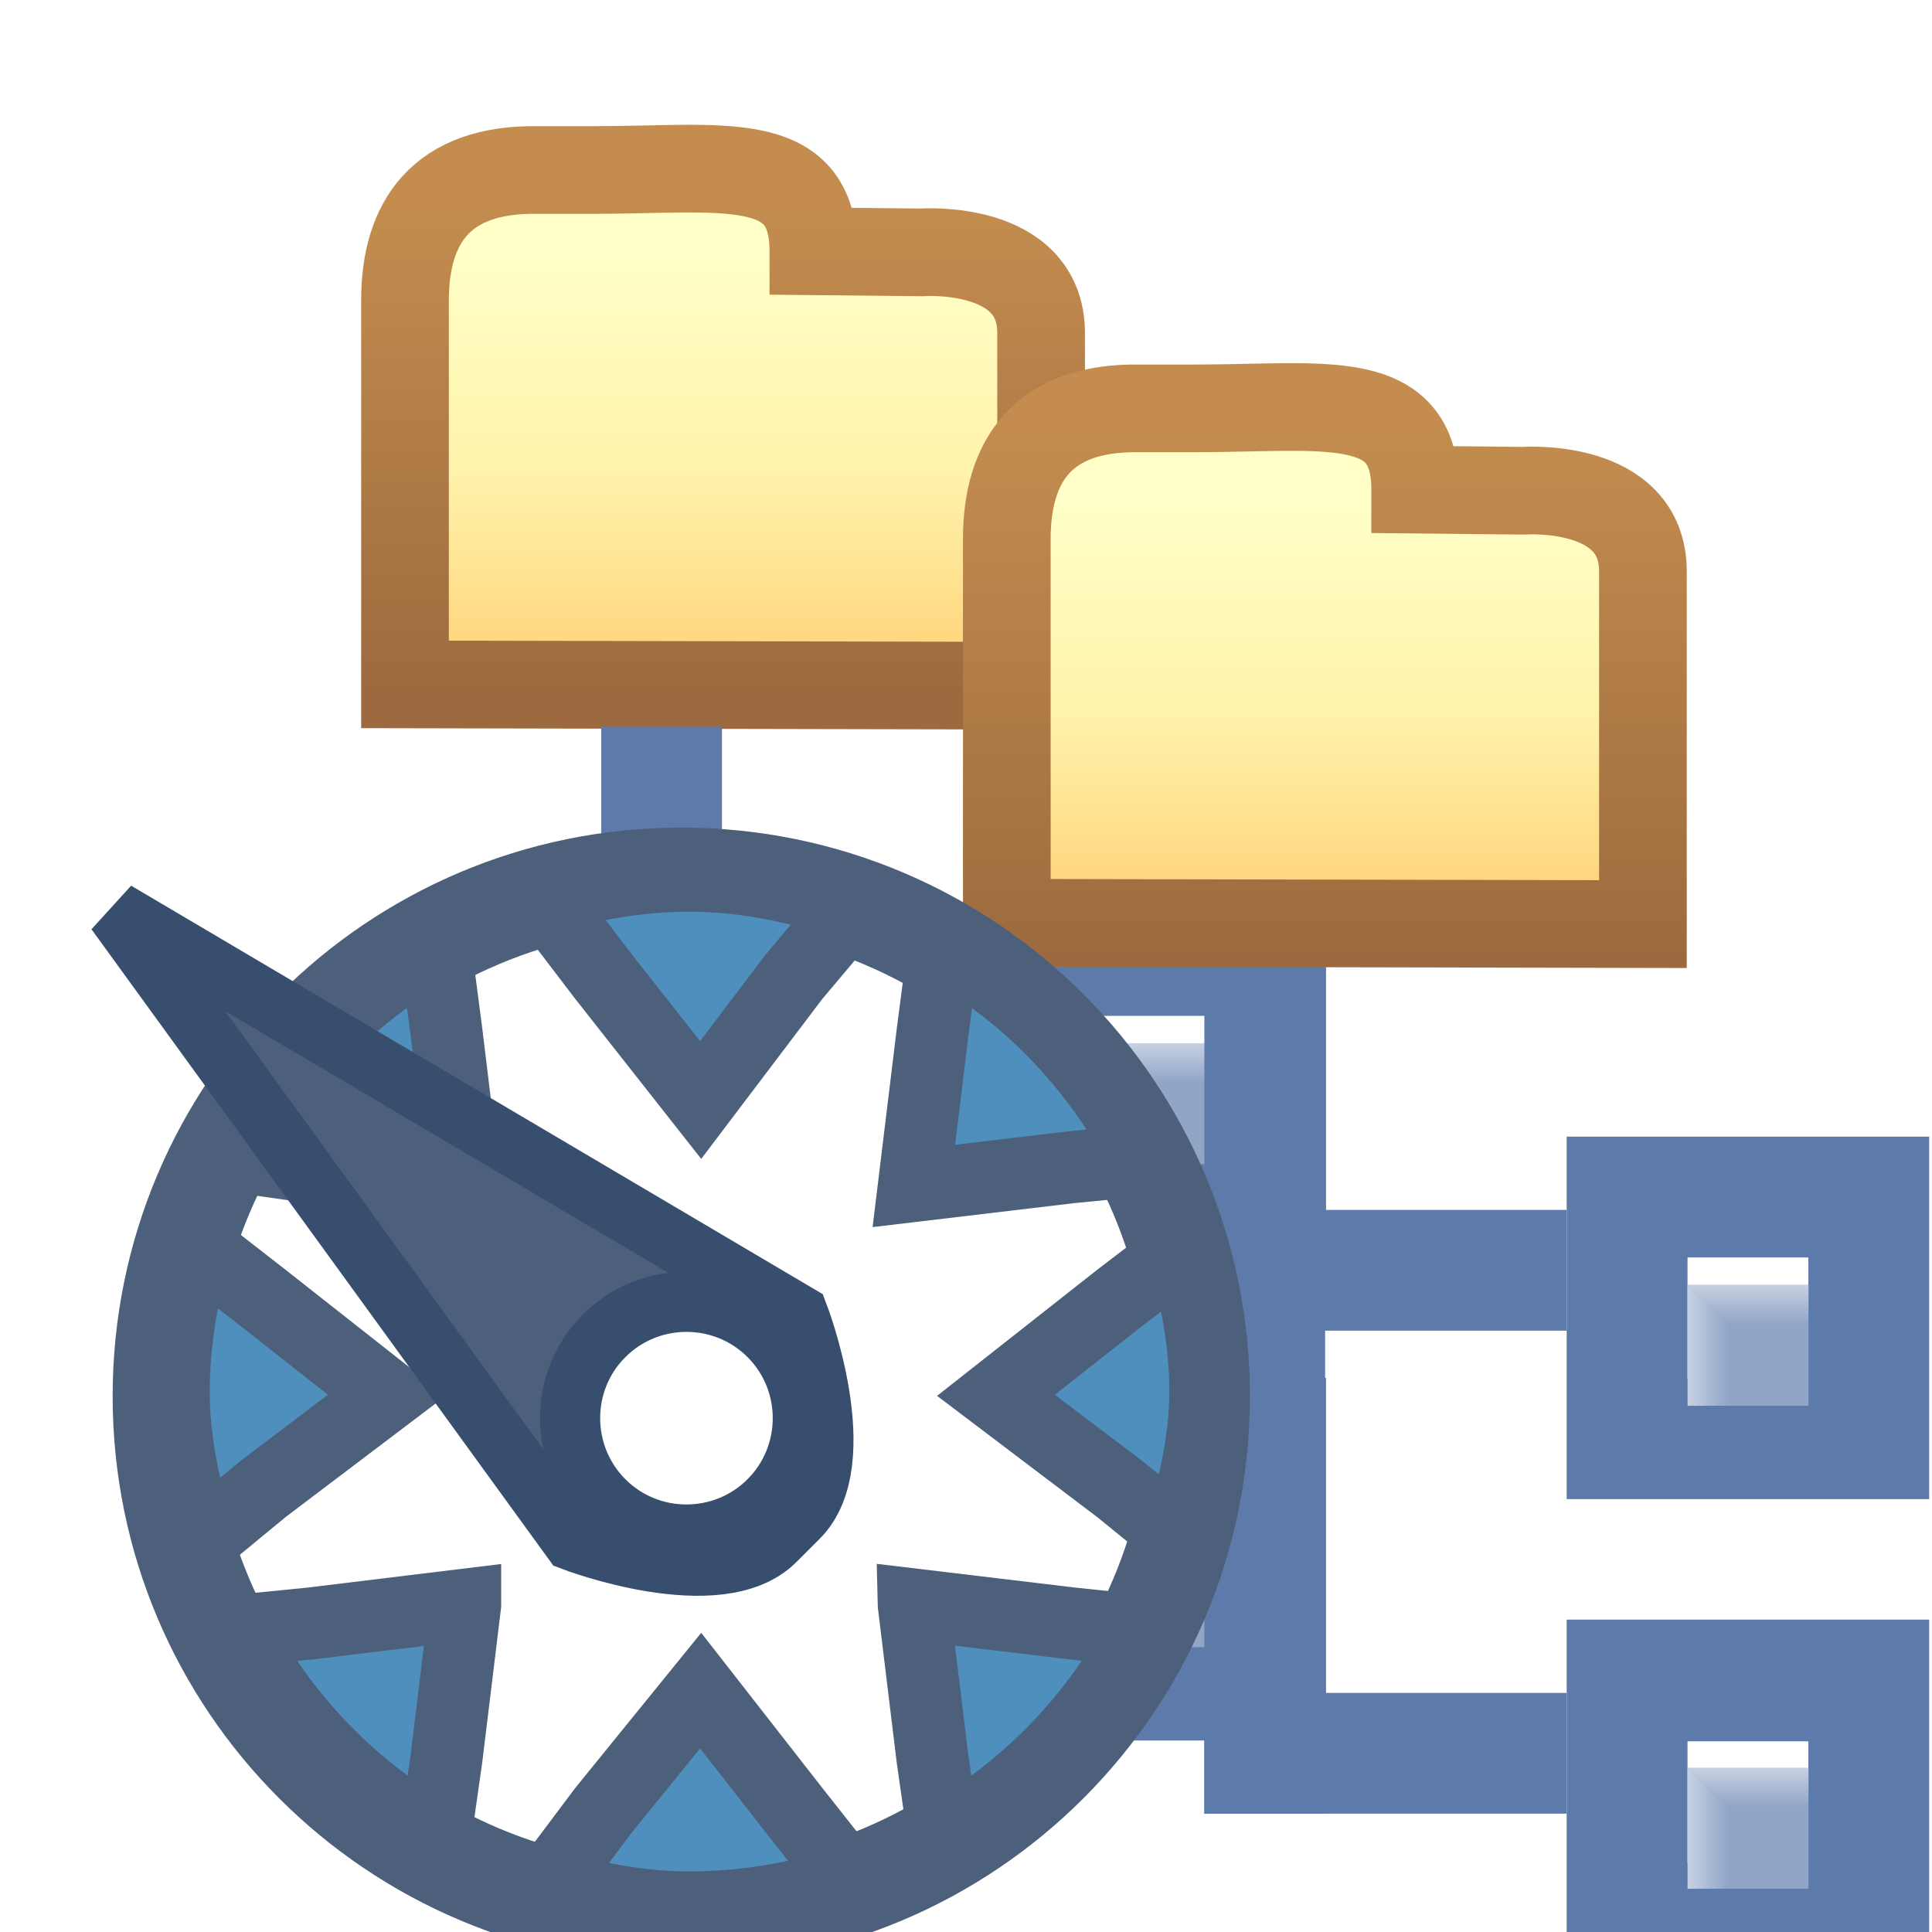 <?xml version="1.0" encoding="UTF-8" standalone="no"?>
<!-- Created with Inkscape (http://www.inkscape.org/) -->

<svg
   xmlns:dc="http://purl.org/dc/elements/1.1/"
   xmlns:cc="http://creativecommons.org/ns#"
   xmlns:rdf="http://www.w3.org/1999/02/22-rdf-syntax-ns#"
   xmlns:svg="http://www.w3.org/2000/svg"
   xmlns="http://www.w3.org/2000/svg"
   xmlns:xlink="http://www.w3.org/1999/xlink"
   xmlns:sodipodi="http://sodipodi.sourceforge.net/DTD/sodipodi-0.dtd"
   xmlns:inkscape="http://www.inkscape.org/namespaces/inkscape"
   width="16"
   height="16"
   id="svg3146"
   version="1.1"
   inkscape:version="0.48.4 r9939"
   sodipodi:docname="New document 2">
  <defs
     id="defs3148">
    <linearGradient
       y2="1056.333"
       x2="-17.95"
       y1="1064.538"
       x1="-17.95"
       gradientTransform="matrix(-0.505,0,0,-0.414,-4.8,1478.205)"
       gradientUnits="userSpaceOnUse"
       id="linearGradient5926"
       xlink:href="#linearGradient5973"
       inkscape:collect="always" />
    <linearGradient
       id="linearGradient5973">
      <stop
         id="stop5975"
         offset="0"
         style="stop-color:#ffffc7;stop-opacity:1" />
      <stop
         style="stop-color:#fff1a8;stop-opacity:1"
         offset="0.555"
         id="stop5977" />
      <stop
         id="stop5979"
         offset="1"
         style="stop-color:#ffd379;stop-opacity:1" />
    </linearGradient>
    <linearGradient
       inkscape:collect="always"
       xlink:href="#linearGradient5991"
       id="linearGradient5989"
       x1="22.577"
       y1="1041.094"
       x2="22.577"
       y2="1037.027"
       gradientUnits="userSpaceOnUse"
       gradientTransform="translate(-20,0)" />
    <linearGradient
       id="linearGradient5991"
       inkscape:collect="always">
      <stop
         id="stop5993"
         offset="0"
         style="stop-color:#9c6a3e;stop-opacity:1;" />
      <stop
         id="stop5995"
         offset="1"
         style="stop-color:#c48d4f;stop-opacity:1" />
    </linearGradient>
    <linearGradient
       gradientUnits="userSpaceOnUse"
       y2="1045.862"
       x2="4"
       y1="1045.862"
       x1="3"
       id="linearGradient4877-1-4"
       xlink:href="#linearGradient4871-7-0"
       inkscape:collect="always" />
    <linearGradient
       id="linearGradient4871-7-0"
       inkscape:collect="always">
      <stop
         id="stop4873-4-5"
         offset="0"
         style="stop-color:#ffffff;stop-opacity:1;" />
      <stop
         id="stop4875-0-4"
         offset="1"
         style="stop-color:#ffffff;stop-opacity:0;" />
    </linearGradient>
    <linearGradient
       gradientUnits="userSpaceOnUse"
       y2="1045.343"
       x2="4.5"
       y1="1044.347"
       x1="4.5"
       id="linearGradient4879-9-7"
       xlink:href="#linearGradient4871-7-0"
       inkscape:collect="always" />
    <linearGradient
       gradientUnits="userSpaceOnUse"
       y2="1045.862"
       x2="4"
       y1="1045.862"
       x1="3"
       id="linearGradient4877-1-7-2"
       xlink:href="#linearGradient4871-7-1-1"
       inkscape:collect="always" />
    <linearGradient
       id="linearGradient4871-7-1-1"
       inkscape:collect="always">
      <stop
         id="stop4873-4-1-4"
         offset="0"
         style="stop-color:#ffffff;stop-opacity:1;" />
      <stop
         id="stop4875-0-5-9"
         offset="1"
         style="stop-color:#ffffff;stop-opacity:0;" />
    </linearGradient>
    <linearGradient
       gradientUnits="userSpaceOnUse"
       y2="1045.343"
       x2="4.5"
       y1="1044.347"
       x1="4.5"
       id="linearGradient4879-9-2-9"
       xlink:href="#linearGradient4871-7-1-1"
       inkscape:collect="always" />
    <mask
       maskUnits="userSpaceOnUse"
       id="mask8881">
      <g
         style="fill:#ffffff;display:inline"
         id="g8883">
        <path
           id="path8885"
           style="fill:#ffffff;fill-opacity:1;stroke:#ffffff;stroke-width:0.726;stroke-linecap:butt;stroke-linejoin:miter;stroke-miterlimit:4;stroke-opacity:1;stroke-dasharray:none;display:inline"
           d="m 6.66,1037.436 c 0,0 0.99,-0.074 0.99,0.668 l 0,2.921 -5.268,-0.011 0,-2.126 0,-1.053 c 0,-0.645 0.297,-1.095 1.102,-1.081 l 0.452,0 c 1.075,0 1.828,-0.155 1.828,0.673 z"
           inkscape:connector-curvature="0"
           sodipodi:nodetypes="cccccscccc" />
        <g
           transform="translate(0.007,-0.997)"
           inkscape:label="Layer 1"
           id="g8887"
           style="fill:#ffffff;display:inline">
          <g
             style="fill:#ffffff;display:inline"
             id="g8889"
             transform="matrix(0.596,0,0,0.596,5.426,422.316)">
            <path
               id="path8891"
               d="m 2.642,1042.683 0,5.037 5.037,0 0,-5.037 z m 1.679,1.679 1.679,0 0,1.679 -1.679,0 z"
               style="fill:#ffffff;fill-opacity:1;stroke:none;display:inline"
               inkscape:connector-curvature="0"
               sodipodi:nodetypes="cccccccccc" />
            <g
               id="g8893"
               transform="matrix(0.56,0,0,0.56,2.642,459.9)"
               style="fill:#ffffff">
              <rect
                 style="fill:#ffffff;fill-opacity:1;stroke:none;display:inline"
                 id="rect8895"
                 width="3"
                 height="3"
                 x="3"
                 y="1044.362" />
              <path
                 style="opacity:0.5;fill:#ffffff;fill-opacity:1;stroke:none;display:inline"
                 d="m 3,1044.362 1,1 0,2 -1,0 z"
                 id="path8897"
                 inkscape:connector-curvature="0"
                 sodipodi:nodetypes="ccccc" />
              <path
                 style="opacity:0.5;fill:#ffffff;fill-opacity:1;stroke:none;display:inline"
                 d="m 3,1044.362 1,1 2,0 0,-1 z"
                 id="path8899"
                 inkscape:connector-curvature="0"
                 sodipodi:nodetypes="ccccc" />
            </g>
          </g>
          <g
             style="fill:#ffffff;display:inline"
             id="g8901"
             transform="matrix(0.596,0,0,0.596,5.426,426.316)">
            <path
               id="path8903"
               d="m 2.642,1042.683 0,5.037 5.037,0 0,-5.037 z m 1.679,1.691 1.679,0 0,1.691 -1.679,0 z"
               style="fill:#ffffff;fill-opacity:1;stroke:none;display:inline"
               inkscape:connector-curvature="0"
               sodipodi:nodetypes="cccccccccc" />
            <g
               id="g8905"
               transform="matrix(0.56,0,0,0.56,2.642,459.9)"
               style="fill:#ffffff">
              <rect
                 style="fill:#ffffff;fill-opacity:1;stroke:none;display:inline"
                 id="rect8907"
                 width="3"
                 height="3"
                 x="3"
                 y="1044.362" />
              <path
                 style="opacity:0.5;fill:#ffffff;fill-opacity:1;stroke:none;display:inline"
                 d="m 3,1044.362 1,1 0,2 -1,0 z"
                 id="path8909"
                 inkscape:connector-curvature="0"
                 sodipodi:nodetypes="ccccc" />
              <path
                 style="opacity:0.5;fill:#ffffff;fill-opacity:1;stroke:none;display:inline"
                 d="m 3,1044.362 1,1 2,0 0,-1 z"
                 id="path8911"
                 inkscape:connector-curvature="0"
                 sodipodi:nodetypes="ccccc" />
            </g>
          </g>
          <path
             style="fill:#ffffff;fill-opacity:1;stroke:none;display:inline"
             d="m 4,1042.362 1,0 0,7 -1,0 z"
             id="path8913"
             inkscape:connector-curvature="0" />
          <path
             style="fill:#ffffff;fill-opacity:1;stroke:none;display:inline"
             d="m 4,1044.362 3,0 0,1 -3,0 z"
             id="path8915"
             inkscape:connector-curvature="0" />
          <path
             style="fill:#ffffff;fill-opacity:1;stroke:none;display:inline"
             d="m 4,1048.362 3,0 0,1 -3,0 z"
             id="path8917"
             inkscape:connector-curvature="0" />
        </g>
      </g>
    </mask>
    <filter
       color-interpolation-filters="sRGB"
       inkscape:collect="always"
       id="filter8947"
       x="-0.174"
       width="1.349"
       y="-0.186"
       height="1.372">
      <feGaussianBlur
         inkscape:collect="always"
         stdDeviation="0.98"
         id="feGaussianBlur8949" />
    </filter>
    <linearGradient
       inkscape:collect="always"
       xlink:href="#linearGradient5965"
       id="linearGradient5897"
       gradientUnits="userSpaceOnUse"
       gradientTransform="matrix(-0.505,0,0,-0.414,1.156,1481.196)"
       x1="-17.95"
       y1="1064.428"
       x2="-17.95"
       y2="1056.436" />
    <linearGradient
       id="linearGradient5965">
      <stop
         id="stop5967"
         offset="0"
         style="stop-color:#ffffc7;stop-opacity:1" />
      <stop
         style="stop-color:#fff1a8;stop-opacity:1"
         offset="0.555"
         id="stop5969" />
      <stop
         id="stop5971"
         offset="1"
         style="stop-color:#ffd379;stop-opacity:1" />
    </linearGradient>
    <linearGradient
       inkscape:collect="always"
       xlink:href="#linearGradient5981"
       id="linearGradient5987"
       x1="27.119"
       y1="1043.289"
       x2="27.119"
       y2="1038.868"
       gradientUnits="userSpaceOnUse"
       gradientTransform="translate(-19.028,1.016)" />
    <linearGradient
       inkscape:collect="always"
       id="linearGradient5981">
      <stop
         style="stop-color:#9c6a3e;stop-opacity:1;"
         offset="0"
         id="stop5983" />
      <stop
         style="stop-color:#c48d4f;stop-opacity:1"
         offset="1"
         id="stop5985" />
    </linearGradient>
    <linearGradient
       gradientUnits="userSpaceOnUse"
       y2="1045.862"
       x2="4"
       y1="1045.862"
       x1="3"
       id="linearGradient4877-1"
       xlink:href="#linearGradient4871-7"
       inkscape:collect="always" />
    <linearGradient
       id="linearGradient4871-7"
       inkscape:collect="always">
      <stop
         id="stop4873-4"
         offset="0"
         style="stop-color:#ffffff;stop-opacity:1;" />
      <stop
         id="stop4875-0"
         offset="1"
         style="stop-color:#ffffff;stop-opacity:0;" />
    </linearGradient>
    <linearGradient
       gradientUnits="userSpaceOnUse"
       y2="1045.343"
       x2="4.5"
       y1="1044.347"
       x1="4.5"
       id="linearGradient4879-9"
       xlink:href="#linearGradient4871-7"
       inkscape:collect="always" />
    <linearGradient
       gradientUnits="userSpaceOnUse"
       y2="1045.862"
       x2="4"
       y1="1045.862"
       x1="3"
       id="linearGradient4877-1-7"
       xlink:href="#linearGradient4871-7-1"
       inkscape:collect="always" />
    <linearGradient
       id="linearGradient4871-7-1"
       inkscape:collect="always">
      <stop
         id="stop4873-4-1"
         offset="0"
         style="stop-color:#ffffff;stop-opacity:1;" />
      <stop
         id="stop4875-0-5"
         offset="1"
         style="stop-color:#ffffff;stop-opacity:0;" />
    </linearGradient>
    <linearGradient
       gradientUnits="userSpaceOnUse"
       y2="1045.343"
       x2="4.5"
       y1="1044.347"
       x1="4.5"
       id="linearGradient4879-9-2"
       xlink:href="#linearGradient4871-7-1"
       inkscape:collect="always" />
    <mask
       maskUnits="userSpaceOnUse"
       id="mask27340">
      <g
         id="g27342"
         transform="translate(0,20)">
        <g
           transform="translate(0,-20)"
           id="g27344"
           style="fill:#ffffff;display:inline">
          <path
             sodipodi:nodetypes="cccccscccc"
             inkscape:connector-curvature="0"
             d="m 12.616,1040.426 c 0,0 0.99,-0.074 0.99,0.668 l 0,2.921 -5.268,-0.011 0,-2.126 0,-1.053 c 0,-0.645 0.297,-1.095 1.102,-1.081 l 0.452,0 c 1.075,0 1.828,-0.155 1.828,0.673 z"
             style="fill:#ffffff;fill-opacity:1;stroke:#ffffff;stroke-width:0.726;stroke-linecap:butt;stroke-linejoin:miter;stroke-miterlimit:4;stroke-opacity:1;stroke-dasharray:none;display:inline"
             id="path27346" />
          <g
             style="fill:#ffffff;display:inline"
             id="g27348"
             inkscape:label="Layer 1"
             transform="translate(5.974,2.02)">
            <g
               transform="matrix(0.596,0,0,0.596,5.426,422.316)"
               id="g27350"
               style="fill:#ffffff;display:inline">
              <path
                 sodipodi:nodetypes="cccccccccc"
                 inkscape:connector-curvature="0"
                 style="fill:#ffffff;fill-opacity:1;stroke:none;display:inline"
                 d="m 2.642,1042.683 0,5.037 5.037,0 0,-5.037 z m 1.679,1.679 1.679,0 0,1.679 -1.679,0 z"
                 id="path27352" />
              <g
                 style="fill:#ffffff"
                 transform="matrix(0.56,0,0,0.56,2.642,459.9)"
                 id="g27354">
                <rect
                   y="1044.362"
                   x="3"
                   height="3"
                   width="3"
                   id="rect27356"
                   style="fill:#ffffff;fill-opacity:1;stroke:none;display:inline" />
                <path
                   sodipodi:nodetypes="ccccc"
                   inkscape:connector-curvature="0"
                   id="path27358"
                   d="m 3,1044.362 1,1 0,2 -1,0 z"
                   style="opacity:0.5;fill:#ffffff;fill-opacity:1;stroke:none;display:inline" />
                <path
                   sodipodi:nodetypes="ccccc"
                   inkscape:connector-curvature="0"
                   id="path27360"
                   d="m 3,1044.362 1,1 2,0 0,-1 z"
                   style="opacity:0.5;fill:#ffffff;fill-opacity:1;stroke:none;display:inline" />
              </g>
            </g>
            <g
               transform="matrix(0.596,0,0,0.596,5.426,426.316)"
               id="g27362"
               style="fill:#ffffff;display:inline">
              <path
                 sodipodi:nodetypes="cccccccccc"
                 inkscape:connector-curvature="0"
                 style="fill:#ffffff;fill-opacity:1;stroke:none;display:inline"
                 d="m 2.642,1042.683 0,5.037 5.037,0 0,-5.037 z m 1.679,1.691 1.679,0 0,1.691 -1.679,0 z"
                 id="path27364" />
              <g
                 style="fill:#ffffff"
                 transform="matrix(0.56,0,0,0.56,2.642,459.9)"
                 id="g27366">
                <rect
                   y="1044.362"
                   x="3"
                   height="3"
                   width="3"
                   id="rect27368"
                   style="fill:#ffffff;fill-opacity:1;stroke:none;display:inline" />
                <path
                   sodipodi:nodetypes="ccccc"
                   inkscape:connector-curvature="0"
                   id="path27370"
                   d="m 3,1044.362 1,1 0,2 -1,0 z"
                   style="opacity:0.5;fill:#ffffff;fill-opacity:1;stroke:none;display:inline" />
                <path
                   sodipodi:nodetypes="ccccc"
                   inkscape:connector-curvature="0"
                   id="path27372"
                   d="m 3,1044.362 1,1 2,0 0,-1 z"
                   style="opacity:0.5;fill:#ffffff;fill-opacity:1;stroke:none;display:inline" />
              </g>
            </g>
            <path
               inkscape:connector-curvature="0"
               id="path27374"
               d="m 4,1042.362 1,0 0,7 -1,0 z"
               style="fill:#ffffff;fill-opacity:1;stroke:none;display:inline" />
            <path
               inkscape:connector-curvature="0"
               id="path27376"
               d="m 4,1044.362 3,0 0,1 -3,0 z"
               style="fill:#ffffff;fill-opacity:1;stroke:none;display:inline" />
            <path
               inkscape:connector-curvature="0"
               id="path27378"
               d="m 4,1048.362 3,0 0,1 -3,0 z"
               style="fill:#ffffff;fill-opacity:1;stroke:none;display:inline" />
          </g>
        </g>
        <g
           transform="translate(0.972,-18.984)"
           id="g27380"
           style="fill:#ffffff;display:inline">
          <path
             sodipodi:nodetypes="cccccscccc"
             inkscape:connector-curvature="0"
             d="m 6.66,1037.436 c 0,0 0.99,-0.074 0.99,0.668 l 0,2.921 -5.268,-0.011 0,-2.126 0,-1.053 c 0,-0.645 0.297,-1.095 1.102,-1.081 l 0.452,0 c 1.075,0 1.828,-0.155 1.828,0.673 z"
             style="fill:#ffffff;fill-opacity:1;stroke:#ffffff;stroke-width:0.726;stroke-linecap:butt;stroke-linejoin:miter;stroke-miterlimit:4;stroke-opacity:1;stroke-dasharray:none;display:inline"
             id="path27382" />
          <g
             style="fill:#ffffff;display:inline"
             id="g27384"
             inkscape:label="Layer 1"
             transform="translate(0.007,-0.997)">
            <g
               transform="matrix(0.596,0,0,0.596,5.426,422.316)"
               id="g27386"
               style="fill:#ffffff;display:inline">
              <path
                 sodipodi:nodetypes="cccccccccc"
                 inkscape:connector-curvature="0"
                 style="fill:#ffffff;fill-opacity:1;stroke:none;display:inline"
                 d="m 2.642,1042.683 0,5.037 5.037,0 0,-5.037 z m 1.679,1.679 1.679,0 0,1.679 -1.679,0 z"
                 id="path27388" />
              <g
                 style="fill:#ffffff"
                 transform="matrix(0.56,0,0,0.56,2.642,459.9)"
                 id="g27390">
                <rect
                   y="1044.362"
                   x="3"
                   height="3"
                   width="3"
                   id="rect27392"
                   style="fill:#ffffff;fill-opacity:1;stroke:none;display:inline" />
                <path
                   sodipodi:nodetypes="ccccc"
                   inkscape:connector-curvature="0"
                   id="path27394"
                   d="m 3,1044.362 1,1 0,2 -1,0 z"
                   style="opacity:0.5;fill:#ffffff;fill-opacity:1;stroke:none;display:inline" />
                <path
                   sodipodi:nodetypes="ccccc"
                   inkscape:connector-curvature="0"
                   id="path27396"
                   d="m 3,1044.362 1,1 2,0 0,-1 z"
                   style="opacity:0.5;fill:#ffffff;fill-opacity:1;stroke:none;display:inline" />
              </g>
            </g>
            <g
               transform="matrix(0.596,0,0,0.596,5.426,426.316)"
               id="g27398"
               style="fill:#ffffff;display:inline">
              <path
                 sodipodi:nodetypes="cccccccccc"
                 inkscape:connector-curvature="0"
                 style="fill:#ffffff;fill-opacity:1;stroke:none;display:inline"
                 d="m 2.642,1042.683 0,5.037 5.037,0 0,-5.037 z m 1.679,1.691 1.679,0 0,1.691 -1.679,0 z"
                 id="path27400" />
              <g
                 style="fill:#ffffff"
                 transform="matrix(0.56,0,0,0.56,2.642,459.9)"
                 id="g27402">
                <rect
                   y="1044.362"
                   x="3"
                   height="3"
                   width="3"
                   id="rect27404"
                   style="fill:#ffffff;fill-opacity:1;stroke:none;display:inline" />
                <path
                   sodipodi:nodetypes="ccccc"
                   inkscape:connector-curvature="0"
                   id="path27406"
                   d="m 3,1044.362 1,1 0,2 -1,0 z"
                   style="opacity:0.5;fill:#ffffff;fill-opacity:1;stroke:none;display:inline" />
                <path
                   sodipodi:nodetypes="ccccc"
                   inkscape:connector-curvature="0"
                   id="path27408"
                   d="m 3,1044.362 1,1 2,0 0,-1 z"
                   style="opacity:0.5;fill:#ffffff;fill-opacity:1;stroke:none;display:inline" />
              </g>
            </g>
            <path
               inkscape:connector-curvature="0"
               id="path27410"
               d="m 4,1042.362 1,0 0,7 -1,0 z"
               style="fill:#ffffff;fill-opacity:1;stroke:none;display:inline" />
            <path
               inkscape:connector-curvature="0"
               id="path27412"
               d="m 4,1044.362 3,0 0,1 -3,0 z"
               style="fill:#ffffff;fill-opacity:1;stroke:none;display:inline" />
            <path
               inkscape:connector-curvature="0"
               id="path27414"
               d="m 4,1048.362 3,0 0,1 -3,0 z"
               style="fill:#ffffff;fill-opacity:1;stroke:none;display:inline" />
          </g>
        </g>
      </g>
    </mask>
    <filter
       color-interpolation-filters="sRGB"
       inkscape:collect="always"
       id="filter27416"
       x="-0.176"
       width="1.352"
       y="-0.184"
       height="1.369">
      <feGaussianBlur
         inkscape:collect="always"
         stdDeviation="0.661"
         id="feGaussianBlur27418" />
    </filter>
  </defs>
  <sodipodi:namedview
     id="base"
     pagecolor="#ffffff"
     bordercolor="#666666"
     borderopacity="1.0"
     inkscape:pageopacity="0.0"
     inkscape:pageshadow="2"
     inkscape:zoom="7.9195959"
     inkscape:cx="-0.19814045"
     inkscape:cy="11.655992"
     inkscape:document-units="px"
     inkscape:current-layer="layer1"
     showgrid="true"
     inkscape:window-width="689"
     inkscape:window-height="557"
     inkscape:window-x="1531"
     inkscape:window-y="53"
     inkscape:window-maximized="0">
    <inkscape:grid
       type="xygrid"
       id="grid3154"
       empspacing="5"
       visible="true"
       enabled="true"
       snapvisiblegridlinesonly="true" />
  </sodipodi:namedview>
  <g
     inkscape:label="Layer 1"
     inkscape:groupmode="layer"
     id="layer1"
     transform="translate(0,-1036.362)">
    <g
       style="display:inline"
       id="g8391"
       transform="translate(0.972,1.016)">
      <path
         id="path4887-8-4-7-4"
         style="fill:url(#linearGradient5926);fill-opacity:1;stroke:url(#linearGradient5989);stroke-width:0.726;stroke-linecap:butt;stroke-linejoin:miter;stroke-miterlimit:4;stroke-opacity:1;stroke-dasharray:none;display:inline"
         d="m 6.66,1037.436 c 0,0 0.99,-0.074 0.99,0.668 l 0,2.921 -5.268,-0.011 0,-2.126 0,-1.053 c 0,-0.645 0.297,-1.095 1.102,-1.081 l 0.452,0 c 1.075,0 1.828,-0.155 1.828,0.673 z"
         inkscape:connector-curvature="0"
         sodipodi:nodetypes="cccccscccc" />
      <g
         transform="translate(0.007,-0.997)"
         inkscape:label="Layer 1"
         id="layer1-8-0"
         style="display:inline">
        <g
           style="display:inline"
           id="g5029-8-3"
           transform="matrix(0.596,0,0,0.596,5.426,422.316)">
          <path
             id="rect4035-17-2-0"
             d="m 2.642,1042.683 0,5.037 5.037,0 0,-5.037 z m 1.679,1.679 1.679,0 0,1.679 -1.679,0 z"
             style="fill:#5c7aaa;fill-opacity:1;stroke:none;display:inline"
             inkscape:connector-curvature="0"
             sodipodi:nodetypes="cccccccccc" />
          <g
             id="g4094-4-3"
             transform="matrix(0.56,0,0,0.56,2.642,459.9)">
            <rect
               style="fill:#91a5c7;fill-opacity:1;stroke:none;display:inline"
               id="rect4035-1-1-5-5"
               width="3"
               height="3"
               x="3"
               y="1044.362" />
            <path
               style="opacity:0.5;fill:url(#linearGradient4877-1-4);fill-opacity:1;stroke:none;display:inline"
               d="m 3,1044.362 1,1 0,2 -1,0 z"
               id="rect4035-1-7-1-5-0"
               inkscape:connector-curvature="0"
               sodipodi:nodetypes="ccccc" />
            <path
               style="opacity:0.5;fill:url(#linearGradient4879-9-7);fill-opacity:1;stroke:none;display:inline"
               d="m 3,1044.362 1,1 2,0 0,-1 z"
               id="rect4035-1-7-4-5-1-7"
               inkscape:connector-curvature="0"
               sodipodi:nodetypes="ccccc" />
          </g>
        </g>
        <g
           style="display:inline"
           id="g5029-8-7-6"
           transform="matrix(0.596,0,0,0.596,5.426,426.316)">
          <path
             id="rect4035-17-2-6-7"
             d="m 2.642,1042.683 0,5.037 5.037,0 0,-5.037 z m 1.679,1.691 1.679,0 0,1.691 -1.679,0 z"
             style="fill:#5c7aaa;fill-opacity:1;stroke:none;display:inline"
             inkscape:connector-curvature="0"
             sodipodi:nodetypes="cccccccccc" />
          <g
             id="g4094-4-1-8"
             transform="matrix(0.56,0,0,0.56,2.642,459.9)">
            <rect
               style="fill:#91a5c7;fill-opacity:1;stroke:none;display:inline"
               id="rect4035-1-1-5-4-3"
               width="3"
               height="3"
               x="3"
               y="1044.362" />
            <path
               style="opacity:0.5;fill:url(#linearGradient4877-1-7-2);fill-opacity:1;stroke:none;display:inline"
               d="m 3,1044.362 1,1 0,2 -1,0 z"
               id="rect4035-1-7-1-5-2-6"
               inkscape:connector-curvature="0"
               sodipodi:nodetypes="ccccc" />
            <path
               style="opacity:0.5;fill:url(#linearGradient4879-9-2-9);fill-opacity:1;stroke:none;display:inline"
               d="m 3,1044.362 1,1 2,0 0,-1 z"
               id="rect4035-1-7-4-5-1-3-4"
               inkscape:connector-curvature="0"
               sodipodi:nodetypes="ccccc" />
          </g>
        </g>
        <path
           style="fill:#5c7aaa;fill-opacity:1;stroke:none;display:inline"
           d="m 4,1042.362 1,0 0,7 -1,0 z"
           id="rect4035-1-1-5-2-4"
           inkscape:connector-curvature="0" />
        <path
           style="fill:#5c7aaa;fill-opacity:1;stroke:none;display:inline"
           d="m 4,1044.362 3,0 0,1 -3,0 z"
           id="rect4035-1-1-5-2-2-19"
           inkscape:connector-curvature="0" />
        <path
           style="fill:#5c7aaa;fill-opacity:1;stroke:none;display:inline"
           d="m 4,1048.362 3,0 0,1 -3,0 z"
           id="rect4035-1-1-5-2-2-1-5"
           inkscape:connector-curvature="0" />
      </g>
    </g>
    <g
       id="g8762"
       style="stroke:#ffffff;stroke-width:2;stroke-miterlimit:4;stroke-dasharray:none;display:inline"
       mask="url(#mask8881)"
       transform="translate(0.972,1.016)">
      <g
         id="g8919"
         style="opacity:0.75;filter:url(#filter8947)">
        <path
           sodipodi:nodetypes="cccccscccc"
           inkscape:connector-curvature="0"
           d="m 11.643,1039.41 c 0,0 0.99,-0.074 0.99,0.668 l 0,2.921 -5.268,-0.011 0,-2.126 0,-1.053 c 0,-0.645 0.297,-1.095 1.102,-1.081 l 0.452,0 c 1.075,0 1.828,-0.155 1.828,0.673 z"
           style="fill:#ffffff;fill-opacity:1;stroke:#ffffff;stroke-width:2;stroke-linecap:butt;stroke-linejoin:miter;stroke-miterlimit:4;stroke-opacity:1;stroke-dasharray:none;display:inline"
           id="path4887-8-4-7-9" />
        <g
           style="fill:#ffffff;stroke:#ffffff;stroke-width:2;stroke-miterlimit:4;stroke-dasharray:none;display:inline"
           id="layer1-8-04"
           inkscape:label="Layer 1"
           transform="translate(5.001,1.004)">
          <g
             transform="matrix(0.596,0,0,0.596,5.426,422.316)"
             id="g5029-8-4"
             style="fill:#ffffff;stroke:#ffffff;stroke-width:3.358;stroke-miterlimit:4;stroke-dasharray:none;display:inline">
            <path
               sodipodi:nodetypes="cccccccccc"
               inkscape:connector-curvature="0"
               style="fill:#ffffff;fill-opacity:1;stroke:#ffffff;stroke-width:3.358;stroke-miterlimit:4;stroke-dasharray:none;display:inline"
               d="m 2.642,1042.683 0,5.037 5.037,0 0,-5.037 z m 1.679,1.679 1.679,0 0,1.679 -1.679,0 z"
               id="rect4035-17-2-9" />
            <g
               style="fill:#ffffff;stroke:#ffffff;stroke-width:6;stroke-miterlimit:4;stroke-dasharray:none"
               transform="matrix(0.56,0,0,0.56,2.642,459.9)"
               id="g4094-4-8">
              <rect
                 y="1044.362"
                 x="3"
                 height="3"
                 width="3"
                 id="rect4035-1-1-5-53"
                 style="fill:#ffffff;fill-opacity:1;stroke:#ffffff;stroke-width:6;stroke-miterlimit:4;stroke-dasharray:none;display:inline" />
              <path
                 sodipodi:nodetypes="ccccc"
                 inkscape:connector-curvature="0"
                 id="rect4035-1-7-1-5-23"
                 d="m 3,1044.362 1,1 0,2 -1,0 z"
                 style="opacity:0.5;fill:#ffffff;fill-opacity:1;stroke:#ffffff;stroke-width:6;stroke-miterlimit:4;stroke-dasharray:none;display:inline" />
              <path
                 sodipodi:nodetypes="ccccc"
                 inkscape:connector-curvature="0"
                 id="rect4035-1-7-4-5-1-0"
                 d="m 3,1044.362 1,1 2,0 0,-1 z"
                 style="opacity:0.5;fill:#ffffff;fill-opacity:1;stroke:#ffffff;stroke-width:6;stroke-miterlimit:4;stroke-dasharray:none;display:inline" />
            </g>
          </g>
          <g
             transform="matrix(0.596,0,0,0.596,5.426,426.316)"
             id="g5029-8-7-1"
             style="fill:#ffffff;stroke:#ffffff;stroke-width:3.358;stroke-miterlimit:4;stroke-dasharray:none;display:inline">
            <path
               sodipodi:nodetypes="cccccccccc"
               inkscape:connector-curvature="0"
               style="fill:#ffffff;fill-opacity:1;stroke:#ffffff;stroke-width:3.358;stroke-miterlimit:4;stroke-dasharray:none;display:inline"
               d="m 2.642,1042.683 0,5.037 5.037,0 0,-5.037 z m 1.679,1.691 1.679,0 0,1.691 -1.679,0 z"
               id="rect4035-17-2-6-71" />
            <g
               style="fill:#ffffff;stroke:#ffffff;stroke-width:6;stroke-miterlimit:4;stroke-dasharray:none"
               transform="matrix(0.56,0,0,0.56,2.642,459.9)"
               id="g4094-4-1-9">
              <rect
                 y="1044.362"
                 x="3"
                 height="3"
                 width="3"
                 id="rect4035-1-1-5-4-8"
                 style="fill:#ffffff;fill-opacity:1;stroke:#ffffff;stroke-width:6;stroke-miterlimit:4;stroke-dasharray:none;display:inline" />
              <path
                 sodipodi:nodetypes="ccccc"
                 inkscape:connector-curvature="0"
                 id="rect4035-1-7-1-5-2-8"
                 d="m 3,1044.362 1,1 0,2 -1,0 z"
                 style="opacity:0.5;fill:#ffffff;fill-opacity:1;stroke:#ffffff;stroke-width:6;stroke-miterlimit:4;stroke-dasharray:none;display:inline" />
              <path
                 sodipodi:nodetypes="ccccc"
                 inkscape:connector-curvature="0"
                 id="rect4035-1-7-4-5-1-3-3"
                 d="m 3,1044.362 1,1 2,0 0,-1 z"
                 style="opacity:0.5;fill:#ffffff;fill-opacity:1;stroke:#ffffff;stroke-width:6;stroke-miterlimit:4;stroke-dasharray:none;display:inline" />
            </g>
          </g>
          <path
             inkscape:connector-curvature="0"
             id="rect4035-1-1-5-2-29"
             d="m 4,1042.362 1,0 0,7 -1,0 z"
             style="fill:#ffffff;fill-opacity:1;stroke:#ffffff;stroke-width:2;stroke-miterlimit:4;stroke-dasharray:none;display:inline" />
          <path
             inkscape:connector-curvature="0"
             id="rect4035-1-1-5-2-2-3"
             d="m 4,1044.362 3,0 0,1 -3,0 z"
             style="fill:#ffffff;fill-opacity:1;stroke:#ffffff;stroke-width:2;stroke-miterlimit:4;stroke-dasharray:none;display:inline" />
          <path
             inkscape:connector-curvature="0"
             id="rect4035-1-1-5-2-2-1-3"
             d="m 4,1048.362 3,0 0,1 -3,0 z"
             style="fill:#ffffff;fill-opacity:1;stroke:#ffffff;stroke-width:2;stroke-miterlimit:4;stroke-dasharray:none;display:inline" />
        </g>
      </g>
    </g>
    <g
       transform="translate(0,-3.4524892e-5)"
       style="display:inline"
       id="g26946">
      <path
         id="path4887-8-4-7"
         style="fill:url(#linearGradient5897);fill-opacity:1;stroke:url(#linearGradient5987);stroke-width:0.726;stroke-linecap:butt;stroke-linejoin:miter;stroke-miterlimit:4;stroke-opacity:1;stroke-dasharray:none;display:inline"
         d="m 12.616,1040.426 c 0,0 0.99,-0.074 0.99,0.668 l 0,2.921 -5.268,-0.011 0,-2.126 0,-1.053 c 0,-0.645 0.297,-1.095 1.102,-1.081 l 0.452,0 c 1.075,0 1.828,-0.155 1.828,0.673 z"
         inkscape:connector-curvature="0"
         sodipodi:nodetypes="cccccscccc" />
      <g
         transform="translate(5.974,2.02)"
         inkscape:label="Layer 1"
         id="layer1-8"
         style="display:inline">
        <g
           style="display:inline"
           id="g5029-8"
           transform="matrix(0.596,0,0,0.596,5.426,422.316)">
          <path
             id="rect4035-17-2"
             d="m 2.642,1042.683 0,5.037 5.037,0 0,-5.037 z m 1.679,1.679 1.679,0 0,1.679 -1.679,0 z"
             style="fill:#5c7aaa;fill-opacity:1;stroke:none;display:inline"
             inkscape:connector-curvature="0"
             sodipodi:nodetypes="cccccccccc" />
          <g
             id="g4094-4"
             transform="matrix(0.56,0,0,0.56,2.642,459.9)">
            <rect
               style="fill:#91a5c7;fill-opacity:1;stroke:none;display:inline"
               id="rect4035-1-1-5"
               width="3"
               height="3"
               x="3"
               y="1044.362" />
            <path
               style="opacity:0.5;fill:url(#linearGradient4877-1);fill-opacity:1;stroke:none;display:inline"
               d="m 3,1044.362 1,1 0,2 -1,0 z"
               id="rect4035-1-7-1-5"
               inkscape:connector-curvature="0"
               sodipodi:nodetypes="ccccc" />
            <path
               style="opacity:0.5;fill:url(#linearGradient4879-9);fill-opacity:1;stroke:none;display:inline"
               d="m 3,1044.362 1,1 2,0 0,-1 z"
               id="rect4035-1-7-4-5-1"
               inkscape:connector-curvature="0"
               sodipodi:nodetypes="ccccc" />
          </g>
        </g>
        <g
           style="display:inline"
           id="g5029-8-7"
           transform="matrix(0.596,0,0,0.596,5.426,426.316)">
          <path
             id="rect4035-17-2-6"
             d="m 2.642,1042.683 0,5.037 5.037,0 0,-5.037 z m 1.679,1.691 1.679,0 0,1.691 -1.679,0 z"
             style="fill:#5c7aaa;fill-opacity:1;stroke:none;display:inline"
             inkscape:connector-curvature="0"
             sodipodi:nodetypes="cccccccccc" />
          <g
             id="g4094-4-1"
             transform="matrix(0.56,0,0,0.56,2.642,459.9)">
            <rect
               style="fill:#91a5c7;fill-opacity:1;stroke:none;display:inline"
               id="rect4035-1-1-5-4"
               width="3"
               height="3"
               x="3"
               y="1044.362" />
            <path
               style="opacity:0.5;fill:url(#linearGradient4877-1-7);fill-opacity:1;stroke:none;display:inline"
               d="m 3,1044.362 1,1 0,2 -1,0 z"
               id="rect4035-1-7-1-5-2"
               inkscape:connector-curvature="0"
               sodipodi:nodetypes="ccccc" />
            <path
               style="opacity:0.5;fill:url(#linearGradient4879-9-2);fill-opacity:1;stroke:none;display:inline"
               d="m 3,1044.362 1,1 2,0 0,-1 z"
               id="rect4035-1-7-4-5-1-3"
               inkscape:connector-curvature="0"
               sodipodi:nodetypes="ccccc" />
          </g>
        </g>
        <path
           style="fill:#5c7aaa;fill-opacity:1;stroke:none;display:inline"
           d="m 4,1042.362 1,0 0,7 -1,0 z"
           id="rect4035-1-1-5-2"
           inkscape:connector-curvature="0" />
        <path
           style="fill:#5c7aaa;fill-opacity:1;stroke:none;display:inline"
           d="m 4,1044.362 3,0 0,1 -3,0 z"
           id="rect4035-1-1-5-2-2"
           inkscape:connector-curvature="0" />
        <path
           style="fill:#5c7aaa;fill-opacity:1;stroke:none;display:inline"
           d="m 4,1048.362 3,0 0,1 -3,0 z"
           id="rect4035-1-1-5-2-2-1"
           inkscape:connector-curvature="0" />
      </g>
    </g>
    <g
       transform="translate(0,-3.4524892e-5)"
       id="g27333"
       mask="url(#mask27340)"
       style="stroke:#ffffff;stroke-width:2;stroke-miterlimit:4;stroke-dasharray:none;display:inline;filter:url(#filter27416)">
      <g
         transform="matrix(0.826,0,0,0.826,-0.576,186.947)"
         inkscape:label="Layer 1"
         id="layer1-4-6"
         style="fill:#ffffff;stroke:#ffffff;stroke-width:2.421;stroke-miterlimit:4;stroke-dasharray:none;display:inline">
        <g
           style="fill:#ffffff;stroke:#ffffff;stroke-width:2.007;stroke-miterlimit:4;stroke-dasharray:none"
           id="g17594-6"
           transform="matrix(1.207,0,0,1.207,1.225,-221.374)">
          <path
             sodipodi:type="arc"
             style="color:#000000;fill:#ffffff;fill-opacity:1;fill-rule:nonzero;stroke:#ffffff;stroke-width:2.007;stroke-linecap:butt;stroke-linejoin:miter;stroke-miterlimit:4;stroke-opacity:1;stroke-dasharray:none;stroke-dashoffset:0;marker:none;visibility:visible;display:inline;overflow:visible;enable-background:accumulate"
             id="path6139-4"
             sodipodi:cx="-6.7838054"
             sodipodi:cy="9.7465248"
             sodipodi:rx="4.3089318"
             sodipodi:ry="4.3089318"
             d="m -2.475,9.747 c 0,2.38 -1.929,4.309 -4.309,4.309 -2.38,0 -4.309,-1.929 -4.309,-4.309 0,-2.38 1.929,-4.309 4.309,-4.309 2.38,0 4.309,1.929 4.309,4.309 z"
             transform="translate(12.006,1037.246)" />
          <path
             sodipodi:nodetypes="scccccscccccccccccccccsccccccccccscccccccccccccccccsccc"
             inkscape:connector-curvature="0"
             id="path6139-5-0"
             d="m 5.29,1042.669 c -0.419,0 -0.828,0.074 -1.211,0.186 l 0.497,0.652 0.807,1.025 0.776,-1.025 0.497,-0.59 c -0.429,-0.144 -0.889,-0.248 -1.366,-0.248 z m -2.111,0.59 c -0.718,0.41 -1.296,1.002 -1.677,1.739 l 0.652,0.093 1.273,0.155 -0.155,-1.273 -0.093,-0.714 z m 4.223,0 -0.093,0.714 -0.155,1.273 1.304,-0.155 0.621,-0.061 c -0.38,-0.748 -0.95,-1.355 -1.677,-1.77 z m -6.21,2.484 c -0.112,0.383 -0.186,0.792 -0.186,1.211 0,0.433 0.098,0.848 0.217,1.242 l 0.528,-0.435 1.025,-0.776 -1.025,-0.807 z m 8.197,0.031 -0.528,0.404 -1.025,0.807 1.025,0.776 0.497,0.404 c 0.114,-0.386 0.217,-0.788 0.217,-1.211 0,-0.409 -0.079,-0.805 -0.186,-1.18 z m -5.962,2.95 -1.273,0.155 -0.621,0.062 c 0.381,0.72 0.94,1.304 1.646,1.708 l 0.093,-0.652 0.155,-1.273 z m 3.726,0 0.155,1.273 0.093,0.652 c 0.706,-0.403 1.265,-0.988 1.646,-1.708 l -0.59,-0.062 c -0.435,-0.052 -0.87,-0.104 -1.304,-0.156 z m -1.77,0.714 -0.807,0.994 -0.466,0.621 c 0.375,0.107 0.771,0.186 1.18,0.186 0.464,0 0.917,-0.081 1.335,-0.217 l -0.466,-0.59 z"
             style="color:#000000;fill:#ffffff;fill-opacity:1;fill-rule:nonzero;stroke:#ffffff;stroke-width:2.007;stroke-miterlimit:4;stroke-opacity:1;stroke-dasharray:none;marker:none;visibility:visible;display:inline;overflow:visible;enable-background:accumulate" />
          <path
             sodipodi:nodetypes="ccccccscccs"
             inkscape:connector-curvature="0"
             id="rect9436-7"
             d="m 0.525,1042.967 3.793,5.226 c 0,0 1.217,0.467 1.684,-1e-4 l 0.193,-0.193 c 0.467,-0.467 -8e-6,-1.684 -8e-6,-1.684 z m 4.056,3.524 c 0.377,-0.377 0.992,-0.377 1.368,0 0.377,0.377 0.377,0.991 -2.5e-5,1.368 -0.377,0.377 -0.992,0.377 -1.368,0 -0.377,-0.377 -0.377,-0.992 -4.3e-5,-1.368 z"
             style="color:#000000;fill:#ffffff;fill-opacity:1;fill-rule:nonzero;stroke:#ffffff;stroke-width:2.007;stroke-linecap:butt;stroke-linejoin:miter;stroke-miterlimit:4;stroke-opacity:1;stroke-dasharray:none;stroke-dashoffset:0;marker:none;visibility:visible;display:inline;overflow:visible;enable-background:accumulate" />
        </g>
      </g>
    </g>
    <g
       style="display:inline"
       id="layer1-4"
       inkscape:label="Layer 1"
       transform="matrix(0.826,0,0,0.826,-0.576,186.947)">
      <g
         transform="matrix(1.207,0,0,1.207,1.225,-221.374)"
         id="g17594">
        <path
           transform="translate(12.006,1037.246)"
           d="m -2.475,9.747 c 0,2.38 -1.929,4.309 -4.309,4.309 -2.38,0 -4.309,-1.929 -4.309,-4.309 0,-2.38 1.929,-4.309 4.309,-4.309 2.38,0 4.309,1.929 4.309,4.309 z"
           sodipodi:ry="4.3089318"
           sodipodi:rx="4.3089318"
           sodipodi:cy="9.7465248"
           sodipodi:cx="-6.7838054"
           id="path6139"
           style="color:#000000;fill:#ffffff;fill-opacity:1;fill-rule:nonzero;stroke:#4d607b;stroke-width:0.829;stroke-linecap:butt;stroke-linejoin:miter;stroke-miterlimit:4;stroke-opacity:1;stroke-dasharray:none;stroke-dashoffset:0;marker:none;visibility:visible;display:inline;overflow:visible;enable-background:accumulate"
           sodipodi:type="arc" />
        <path
           style="color:#000000;fill:#4e8fbd;fill-opacity:1;fill-rule:nonzero;stroke:#4d607b;stroke-width:0.598;stroke-miterlimit:4;stroke-opacity:1;stroke-dasharray:none;marker:none;visibility:visible;display:inline;overflow:visible;enable-background:accumulate"
           d="m 5.29,1042.669 c -0.419,0 -0.828,0.074 -1.211,0.186 l 0.497,0.652 0.807,1.025 0.776,-1.025 0.497,-0.59 c -0.429,-0.144 -0.889,-0.248 -1.366,-0.248 z m -2.111,0.59 c -0.718,0.41 -1.296,1.002 -1.677,1.739 l 0.652,0.093 1.273,0.155 -0.155,-1.273 -0.093,-0.714 z m 4.223,0 -0.093,0.714 -0.155,1.273 1.304,-0.155 0.621,-0.061 c -0.38,-0.748 -0.95,-1.355 -1.677,-1.77 z m -6.21,2.484 c -0.112,0.383 -0.186,0.792 -0.186,1.211 0,0.433 0.098,0.848 0.217,1.242 l 0.528,-0.435 1.025,-0.776 -1.025,-0.807 z m 8.197,0.031 -0.528,0.404 -1.025,0.807 1.025,0.776 0.497,0.404 c 0.114,-0.386 0.217,-0.788 0.217,-1.211 0,-0.409 -0.079,-0.805 -0.186,-1.18 z m -5.962,2.95 -1.273,0.155 -0.621,0.062 c 0.381,0.72 0.94,1.304 1.646,1.708 l 0.093,-0.652 0.155,-1.273 z m 3.726,0 0.155,1.273 0.093,0.652 c 0.706,-0.403 1.265,-0.988 1.646,-1.708 l -0.59,-0.062 c -0.435,-0.052 -0.87,-0.104 -1.304,-0.156 z m -1.77,0.714 -0.807,0.994 -0.466,0.621 c 0.375,0.107 0.771,0.186 1.18,0.186 0.464,0 0.917,-0.081 1.335,-0.217 l -0.466,-0.59 z"
           id="path6139-5"
           inkscape:connector-curvature="0"
           sodipodi:nodetypes="scccccscccccccccccccccsccccccccccscccccccccccccccccsccc" />
        <path
           style="color:#000000;fill:#4d607b;fill-opacity:1;fill-rule:nonzero;stroke:#384e6e;stroke-width:0.5;stroke-linecap:butt;stroke-linejoin:miter;stroke-miterlimit:4;stroke-opacity:1;stroke-dasharray:none;stroke-dashoffset:0;marker:none;visibility:visible;display:inline;overflow:visible;enable-background:accumulate"
           d="m 0.525,1042.967 3.793,5.226 c 0,0 1.217,0.467 1.684,-1e-4 l 0.193,-0.193 c 0.467,-0.467 -8e-6,-1.684 -8e-6,-1.684 z m 4.056,3.524 c 0.377,-0.377 0.992,-0.377 1.368,0 0.377,0.377 0.377,0.991 -2.5e-5,1.368 -0.377,0.377 -0.992,0.377 -1.368,0 -0.377,-0.377 -0.377,-0.992 -4.3e-5,-1.368 z"
           id="rect9436"
           inkscape:connector-curvature="0"
           sodipodi:nodetypes="ccccccscccs" />
      </g>
    </g>
  </g>
</svg>
